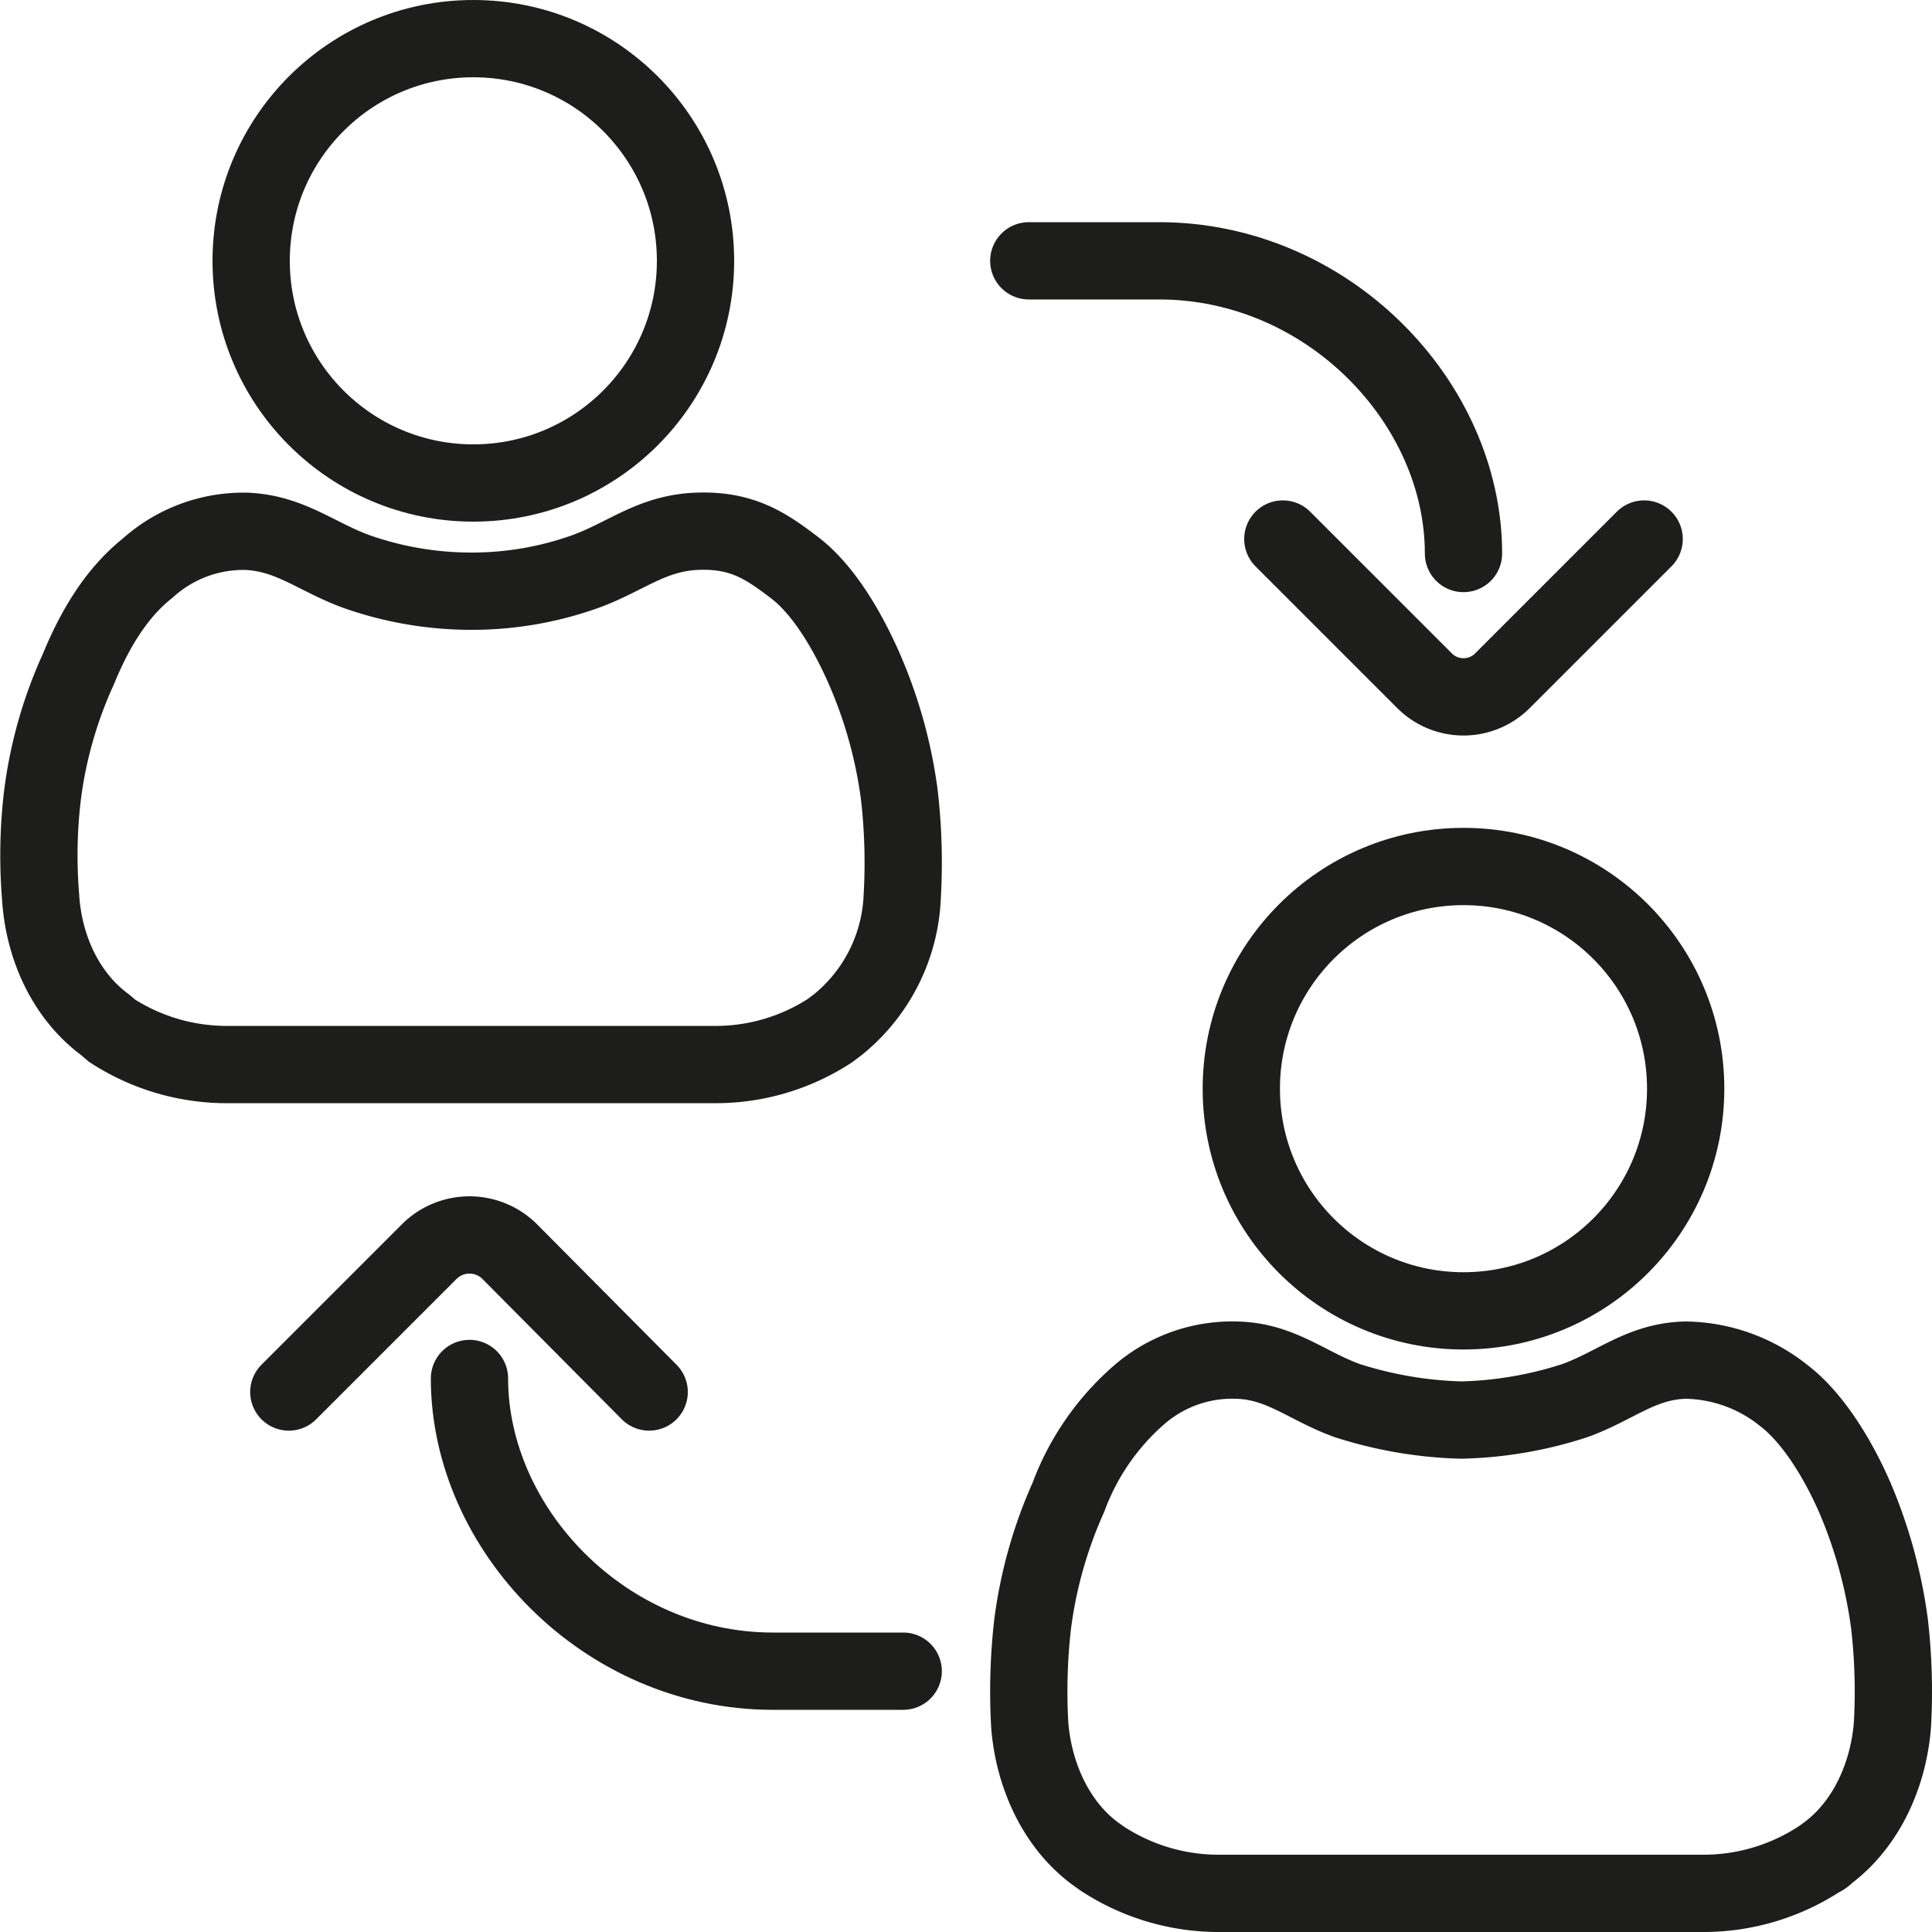<svg id="Layer_1" data-name="Layer 1" xmlns="http://www.w3.org/2000/svg" viewBox="0 0 200 200"><defs><style>.cls-1{fill:none;stroke:#1d1d1b;stroke-linecap:round;stroke-miterlimit:10;stroke-width:8px;}</style></defs><circle class="cls-1" cx="151.5" cy="112.7" r="23"/><path class="cls-1" d="M126.3,196a22,22,0,0,1-12.2-3.6l-.7-.5c-4.2-3.1-6.4-8.3-6.8-13.3a61.4,61.4,0,0,1,.3-10.5,46.6,46.6,0,0,1,3.7-13.1,26,26,0,0,1,7.2-10.5,14.7,14.7,0,0,1,10.2-3.7c4.6.1,7.3,2.7,11.5,4.2a42.2,42.2,0,0,0,11.6,2h.3a40.9,40.9,0,0,0,11.6-2c4.2-1.5,6.9-4.1,11.5-4.2a16.6,16.6,0,0,1,10.2,3.7c3,2.3,5.6,6.6,7.3,10.5a50,50,0,0,1,3.6,13.1,61.4,61.4,0,0,1,.3,10.5c-.4,5-2.6,10.2-6.8,13.3a1.8,1.8,0,0,1-.7.5,22,22,0,0,1-12.2,3.6Z"/><circle class="cls-1" cx="49" cy="27" r="23"/><path class="cls-1" d="M23.8,110.2a21.9,21.9,0,0,1-12.2-3.5l-.7-.6C6.7,103,4.5,97.9,4.2,92.8a52.7,52.7,0,0,1,.2-10.5,45,45,0,0,1,3.7-13c1.6-3.9,3.8-7.8,7.2-10.5A14.8,14.8,0,0,1,25.5,55c4.6.2,7.3,2.7,11.5,4.2a35.8,35.8,0,0,0,11.6,2h.3a34.9,34.9,0,0,0,11.6-2c4.2-1.5,6.9-4,11.6-4.2s7.2,1.5,10.2,3.8,5.5,6.6,7.2,10.5a48.3,48.3,0,0,1,3.6,13,61.4,61.4,0,0,1,.3,10.5,18,18,0,0,1-6.7,13.3l-.8.6a21.7,21.7,0,0,1-12.2,3.5Z"/><path class="cls-1" d="M106.5,27H120c17.4,0,31.5,14.6,31.5,30.3h0"/><path class="cls-1" d="M170.2,55.8,155.6,70.4a5.7,5.7,0,0,1-8.2,0L132.8,55.8"/><path class="cls-1" d="M93.5,173H80c-17.4,0-31.4-14.7-31.4-30.3h0"/><path class="cls-1" d="M29.9,144.1l14.6-14.6a5.9,5.9,0,0,1,8.2,0l14.5,14.6"/></svg>